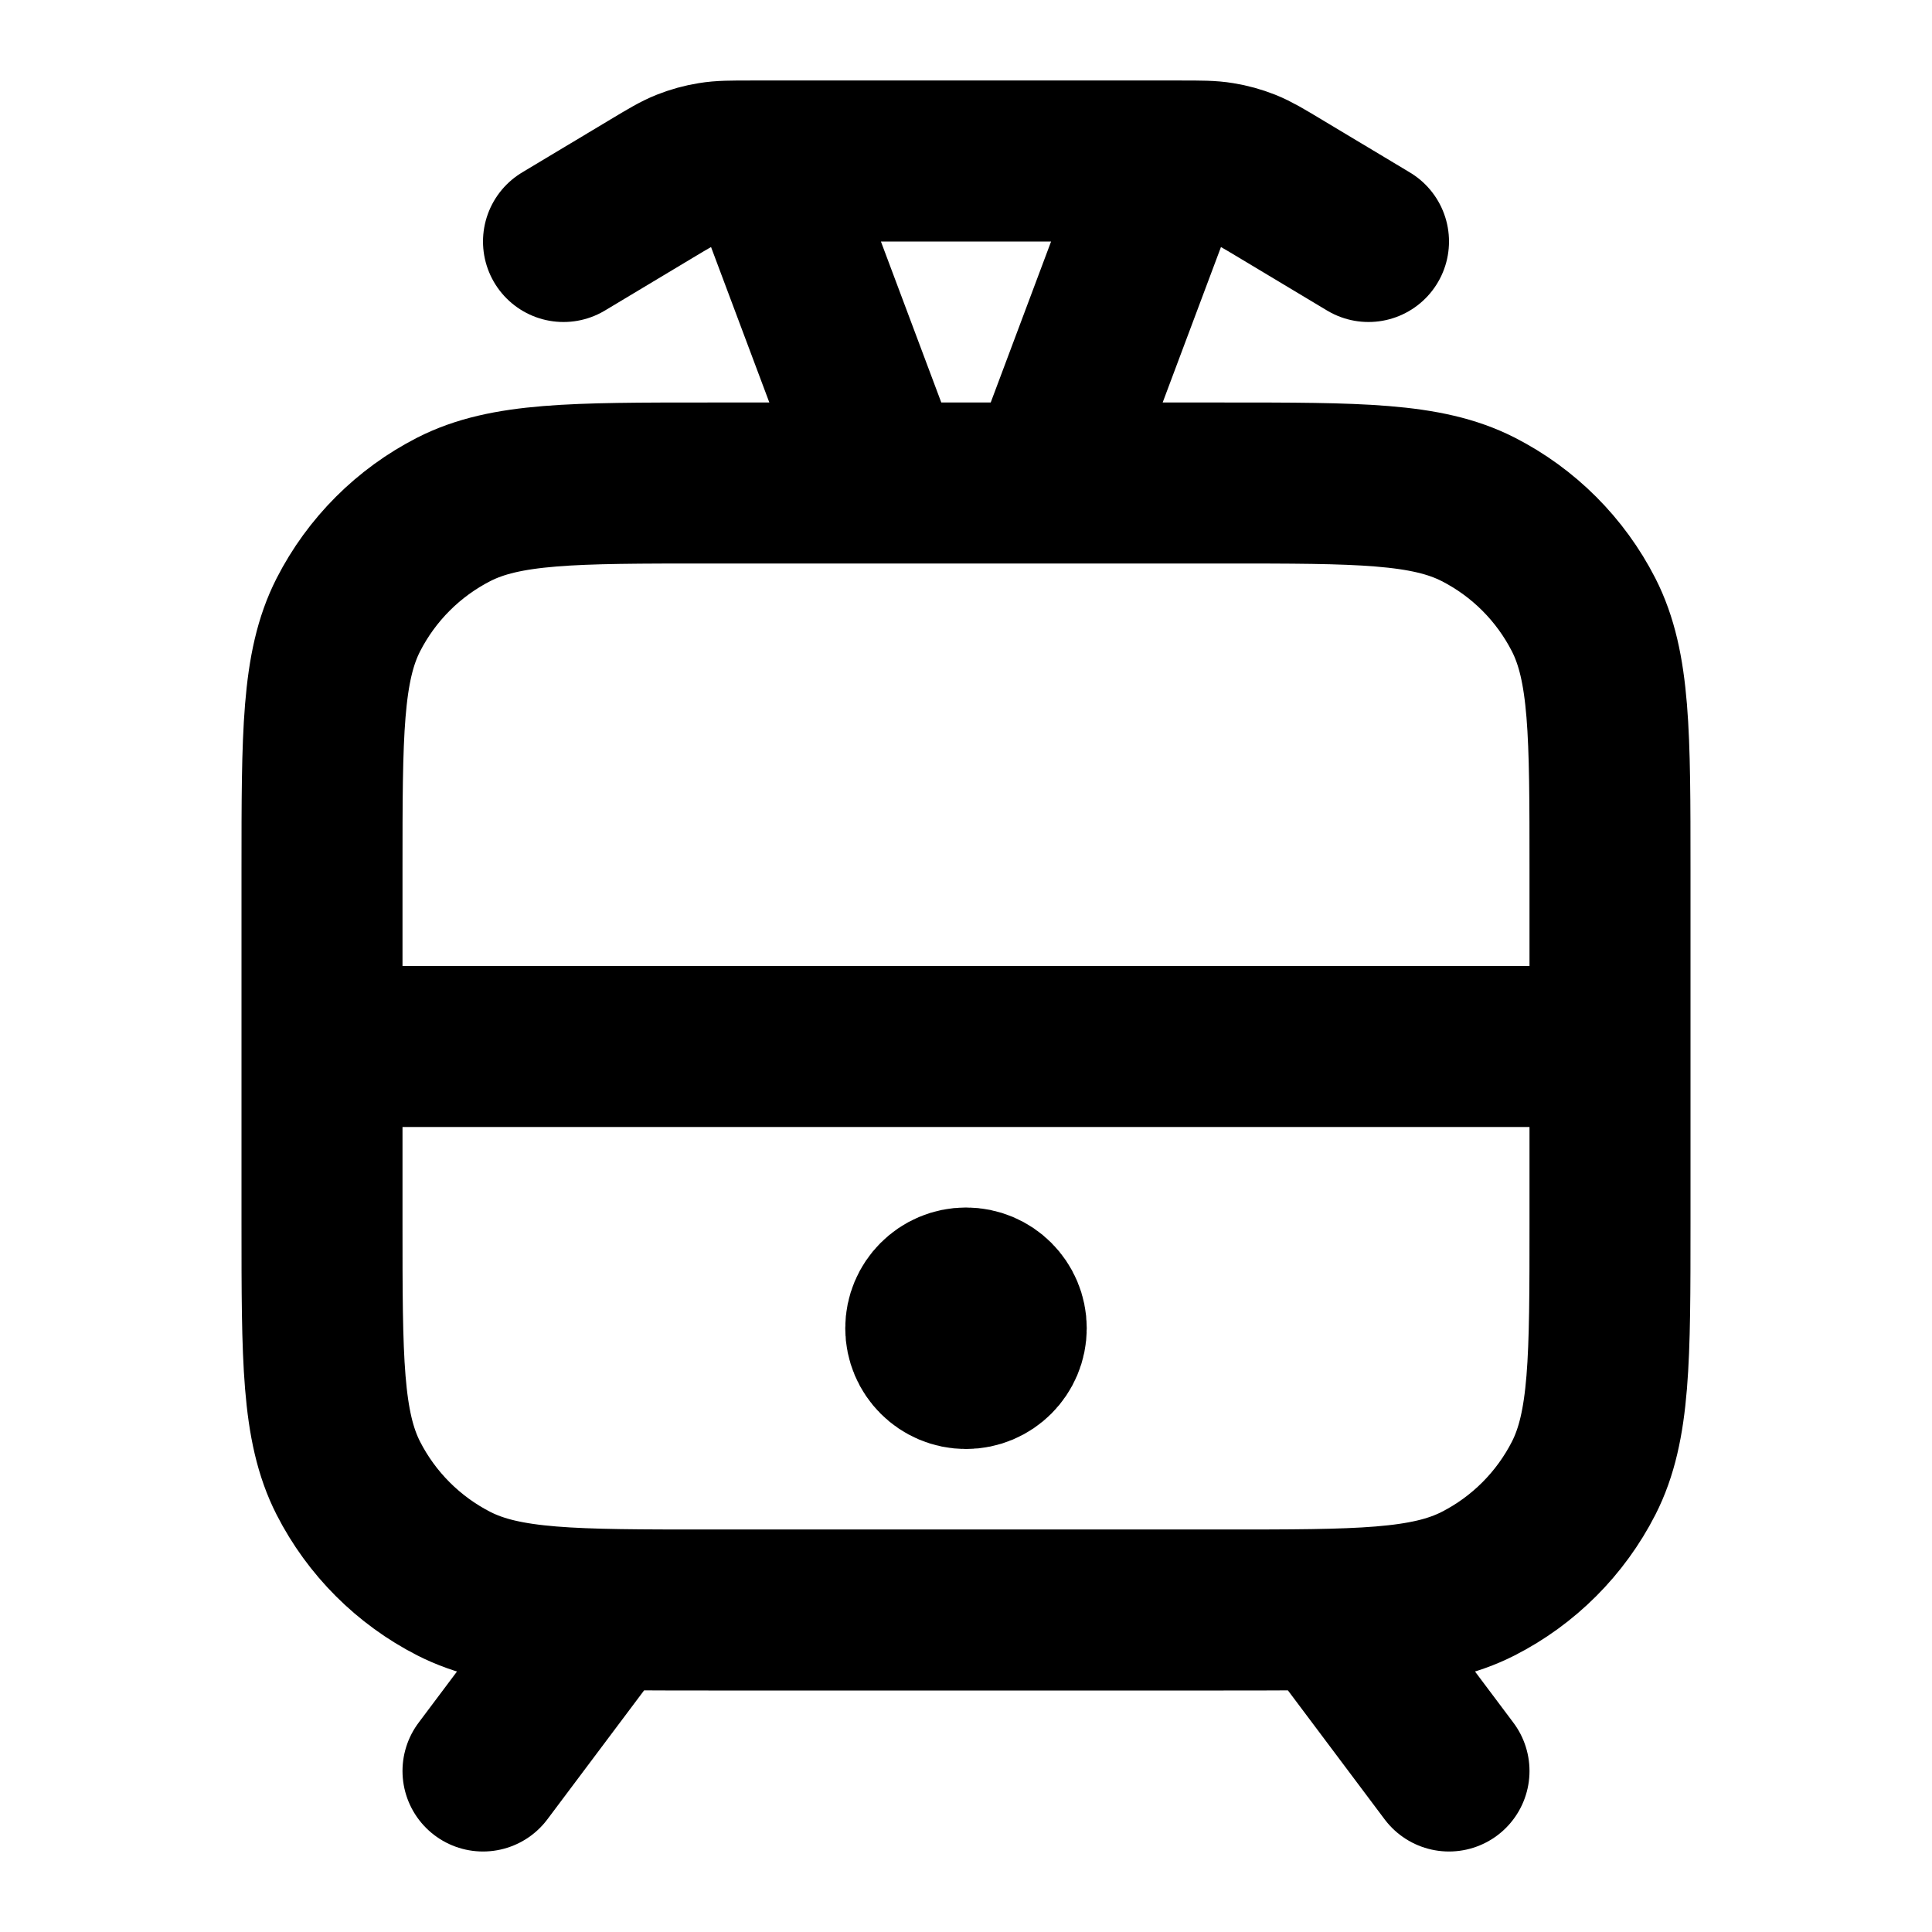 <svg width="24" height="24" viewBox="0 0 24 24" fill="none" xmlns="http://www.w3.org/2000/svg">
<path d="M12 16.5H12.01M5 13H19M7.5 20L6 22M16.5 20L18 22M9.5 2L11 6H13L14.5 2M9.5 2H9.331C9.084 2 8.96 2 8.84 2.02C8.733 2.037 8.629 2.066 8.528 2.106C8.415 2.151 8.309 2.215 8.097 2.342L7 3M9.5 2H14.5M17 3L15.903 2.342C15.691 2.215 15.585 2.151 15.472 2.106C15.371 2.066 15.267 2.037 15.16 2.02C15.04 2 14.916 2 14.669 2H14.5M8.8 20H15.2C16.88 20 17.72 20 18.362 19.673C18.927 19.385 19.385 18.926 19.673 18.362C20 17.72 20 16.88 20 15.2V10.8C20 9.12 20 8.28 19.673 7.638C19.385 7.074 18.927 6.615 18.362 6.327C17.72 6 16.88 6 15.2 6H8.8C7.12 6 6.28 6 5.638 6.327C5.074 6.615 4.615 7.074 4.327 7.638C4 8.28 4 9.12 4 10.8V15.2C4 16.88 4 17.72 4.327 18.362C4.615 18.926 5.074 19.385 5.638 19.673C6.28 20 7.12 20 8.8 20ZM12.5 16.5C12.5 16.776 12.276 17 12 17C11.724 17 11.5 16.776 11.5 16.5C11.5 16.224 11.724 16 12 16C12.276 16 12.5 16.224 12.5 16.5Z" stroke="currentColor" stroke-width="2" stroke-linecap="round" stroke-linejoin="round"/>
</svg>
